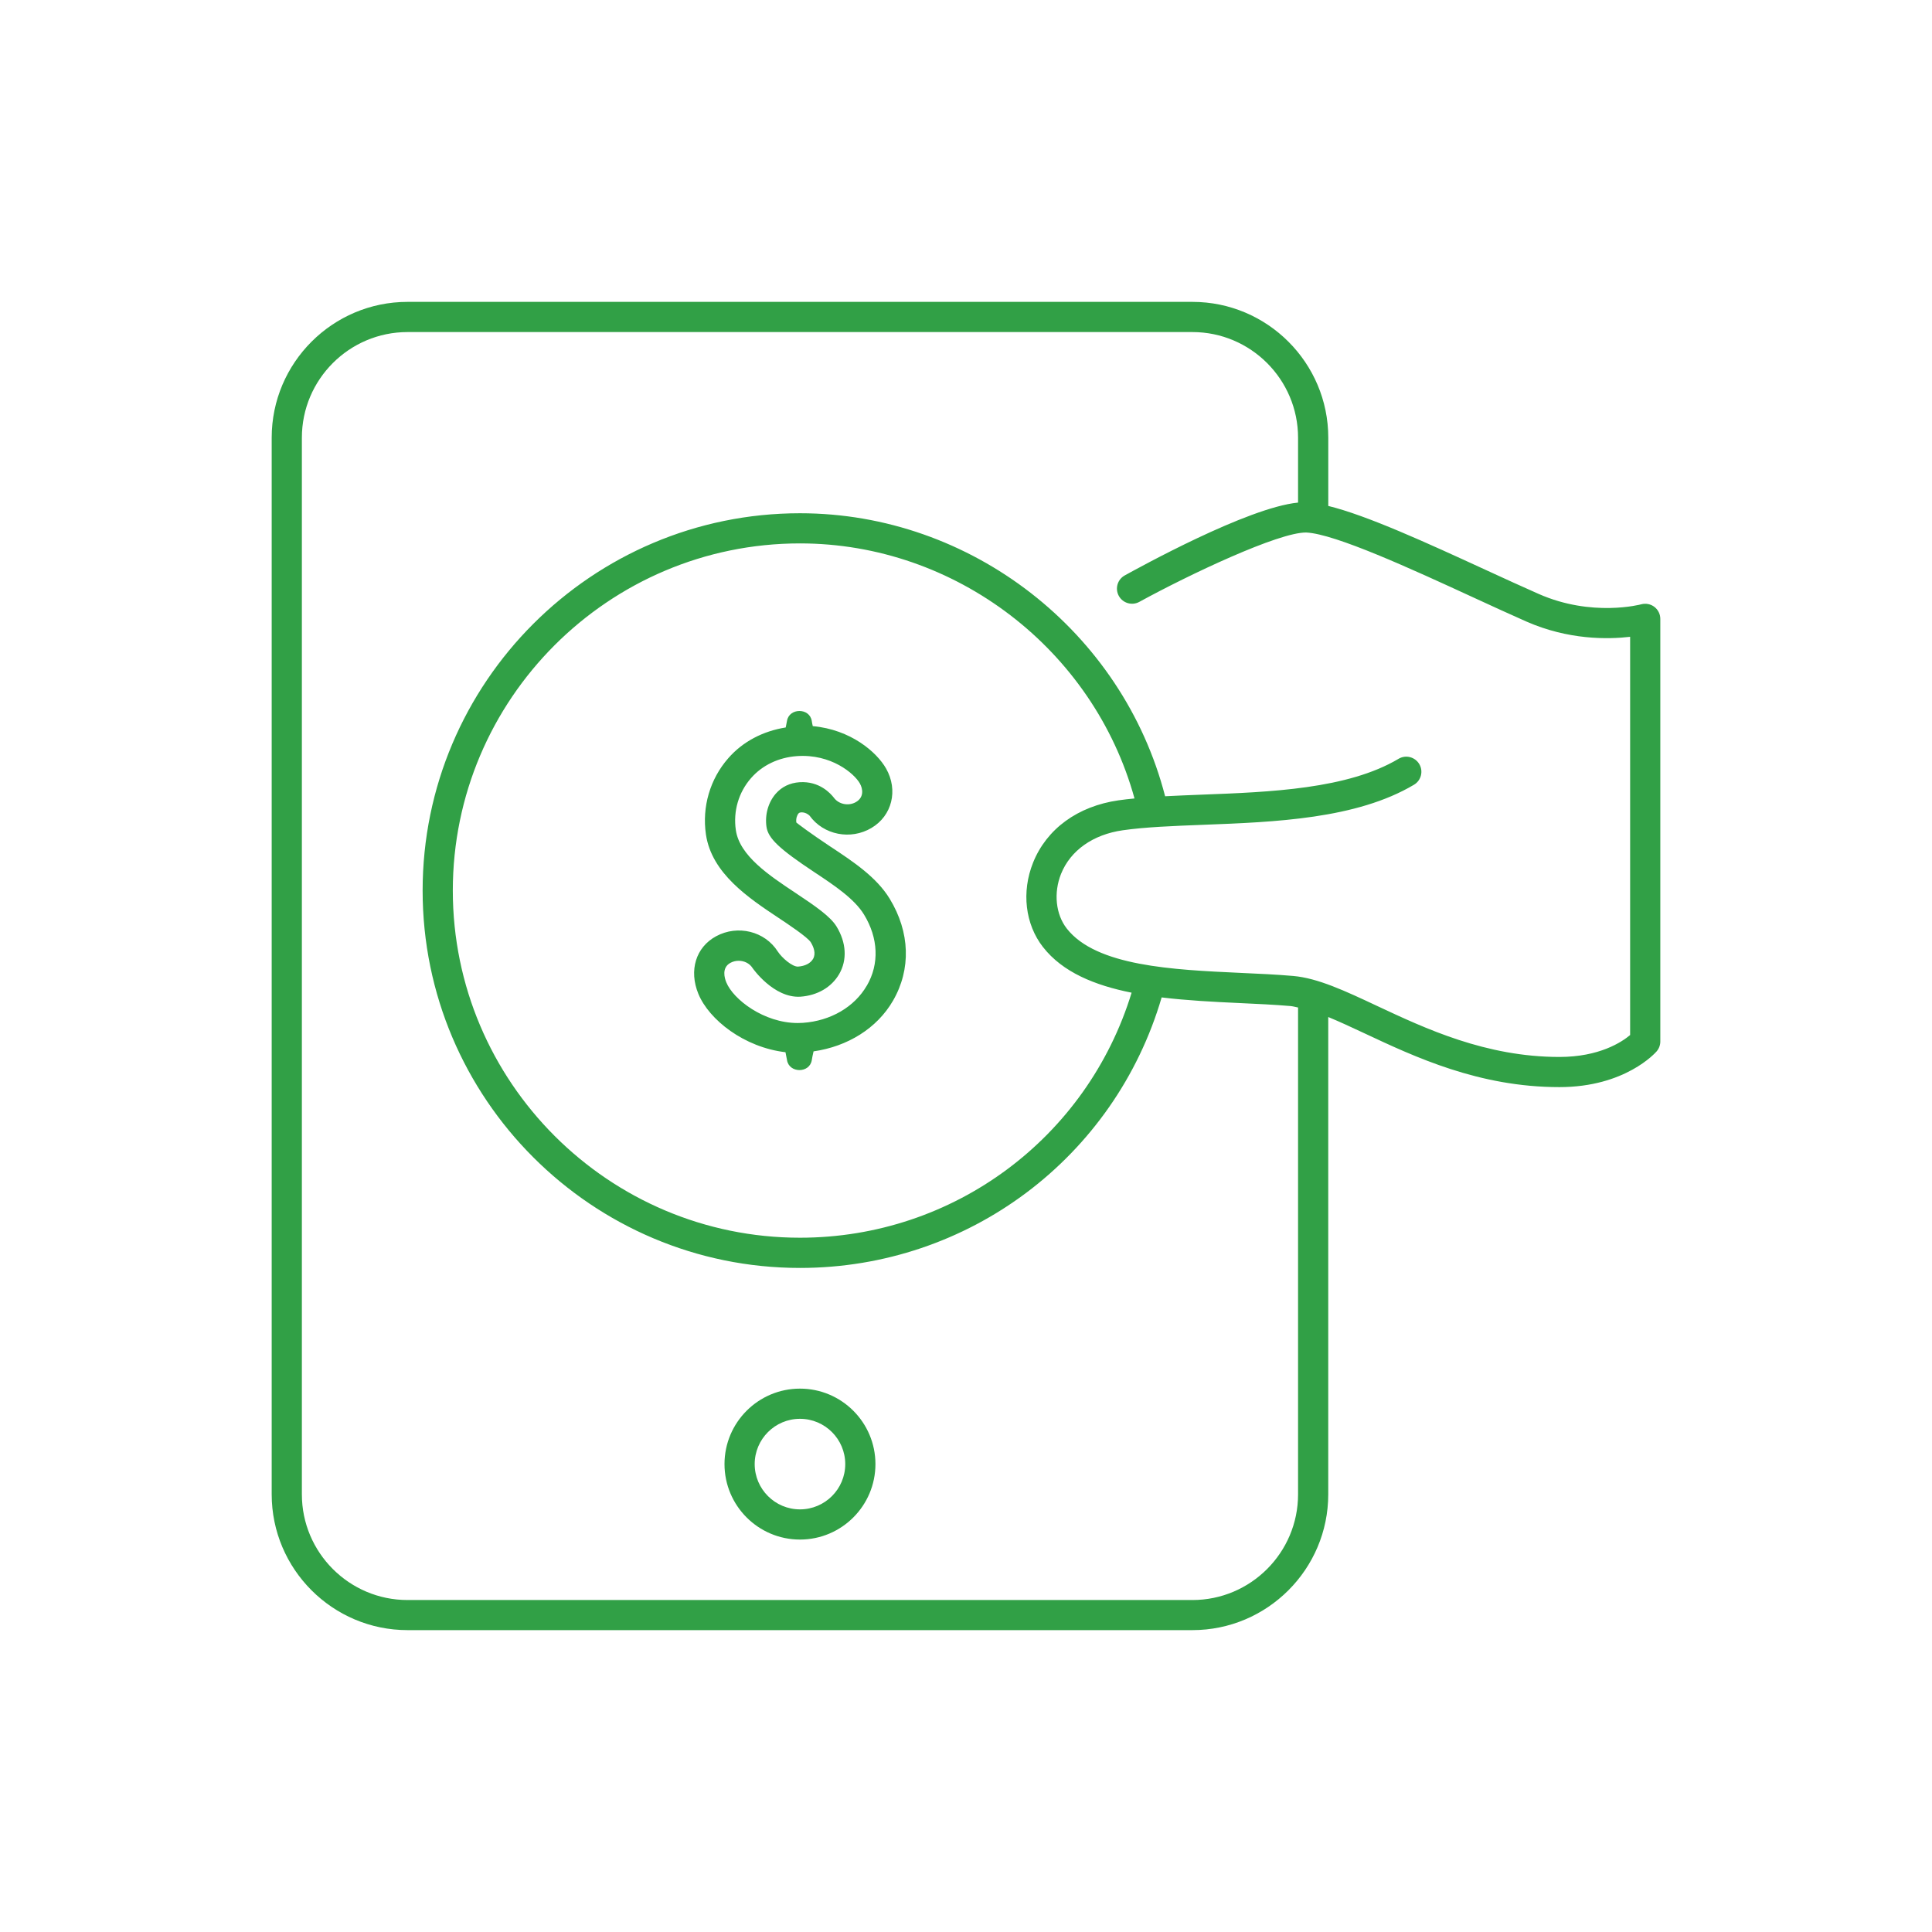 <!DOCTYPE svg PUBLIC "-//W3C//DTD SVG 1.1//EN" "http://www.w3.org/Graphics/SVG/1.1/DTD/svg11.dtd">
<!-- Uploaded to: SVG Repo, www.svgrepo.com, Transformed by: SVG Repo Mixer Tools -->
<svg fill="#31a046" width="800px" height="800px" viewBox="0 0 64 64" xmlns="http://www.w3.org/2000/svg">
<g id="SVGRepo_bgCarrier" stroke-width="0"/>
<g id="SVGRepo_tracerCarrier" stroke-linecap="round" stroke-linejoin="round"/>
<g id="SVGRepo_iconCarrier"> <g id="a"/> <g id="b"> <path d="M26.5,51c1.379,0,2.5-1.121,2.5-2.5s-1.121-2.5-2.5-2.5-2.5,1.121-2.5,2.5,1.121,2.5,2.5,2.5Zm0-4c.827,0,1.5,.673,1.5,1.5s-.673,1.5-1.5,1.5-1.5-.673-1.5-1.5,.673-1.5,1.5-1.5Zm1.025-18.944c-.694-.46-1.09-.763-1.145-.809-.019-.127,.023-.244,.07-.297,.016-.019,.03-.035,.101-.04,.157-.002,.262,.104,.268,.111,.461,.638,1.36,.816,2.049,.406,.683-.404,.892-1.25,.485-1.968-.31-.546-1.173-1.292-2.429-1.405-.016-.073-.029-.135-.033-.172-.072-.444-.751-.436-.821,0l-.042,.216c-.75,.12-1.421,.466-1.903,1.019-.605,.69-.874,1.611-.74,2.526,.19,1.292,1.419,2.107,2.407,2.764,.31,.206,.956,.635,1.065,.805,.093,.152,.182,.372,.076,.554-.085,.145-.264,.237-.497,.254-.192,.008-.534-.291-.67-.498-.426-.673-1.326-.897-2.045-.507-.67,.363-.906,1.13-.587,1.907,.353,.861,1.521,1.775,2.886,1.934l.051,.262c.07,.436,.748,.444,.821,0,.006-.056,.031-.168,.058-.29,1.125-.161,2.1-.761,2.631-1.677,.605-1.043,.565-2.273-.107-3.376-.435-.717-1.204-1.226-1.947-1.719Zm1.19,4.593c-.41,.71-1.204,1.171-2.118,1.234l-.17,.006c-1.125,0-2.138-.784-2.367-1.347-.059-.141-.161-.486,.137-.647,.085-.046,.179-.068,.272-.068,.183,0,.361,.085,.458,.237,.006,.01,.698,1.003,1.584,.953,.564-.039,1.032-.311,1.287-.748,.272-.469,.239-1.044-.087-1.578-.201-.329-.692-.67-1.366-1.117-.864-.574-1.845-1.225-1.969-2.074-.093-.626,.091-1.254,.503-1.724,.372-.427,.913-.685,1.522-.729,1.13-.079,1.895,.574,2.083,.905,.105,.188,.137,.46-.126,.615-.239,.142-.572,.084-.738-.146-.102-.129-.469-.553-1.135-.509-.32,.023-.585,.15-.786,.379-.251,.288-.366,.699-.308,1.101,.056,.381,.426,.731,1.583,1.498,.652,.432,1.326,.879,1.647,1.405,.477,.78,.511,1.638,.096,2.353Zm26.088-12.546c-.123-.094-.282-.124-.435-.085-.016,.006-1.632,.435-3.397-.343-.526-.231-1.127-.508-1.757-.797-1.944-.894-3.933-1.806-5.213-2.118v-2.26c0-2.481-2.019-4.5-4.5-4.5H13.5c-2.481,0-4.5,2.019-4.5,4.5V49.5c0,2.481,2.019,4.5,4.5,4.5h26c2.481,0,4.5-2.019,4.5-4.5v-15.81c.368,.152,.761,.334,1.185,.533,1.698,.797,3.812,1.789,6.473,1.789,2.178,0,3.18-1.138,3.221-1.185,.078-.091,.121-.207,.121-.326v-14c0-.156-.073-.303-.197-.398Zm-.803,14.184c-.275,.232-1.019,.726-2.342,.726-2.438,0-4.439-.94-6.048-1.694-1.05-.493-1.957-.919-2.772-.989-.55-.048-1.142-.075-1.747-.102-2.24-.103-4.778-.222-5.752-1.468-.368-.472-.442-1.183-.19-1.813,.312-.775,1.057-1.302,2.043-1.443,.744-.107,1.671-.143,2.653-.181,2.386-.091,5.09-.194,6.996-1.328,.237-.141,.315-.448,.174-.685-.143-.237-.449-.315-.685-.174-1.687,1.004-4.256,1.102-6.522,1.188-.417,.016-.821,.033-1.212,.053-1.409-5.455-6.422-9.375-12.096-9.375-6.893,0-12.5,5.607-12.5,12.5s5.607,12.5,12.5,12.5c5.582,0,10.426-3.66,11.981-8.961,.844,.102,1.722,.147,2.565,.186,.592,.027,1.17,.054,1.707,.1,.077,.007,.165,.032,.247,.048v16.128c0,1.93-1.57,3.5-3.5,3.5H13.5c-1.93,0-3.5-1.57-3.5-3.5V14.5c0-1.93,1.57-3.5,3.5-3.5h26c1.93,0,3.5,1.57,3.5,3.5v2.149c-1.678,.163-5.305,2.174-5.74,2.412-.242,.133-.331,.436-.198,.679,.134,.243,.439,.33,.679,.198,1.664-.911,4.621-2.31,5.53-2.298,.961,.046,3.491,1.21,5.524,2.146,.635,.292,1.241,.571,1.772,.805,1.388,.609,2.691,.591,3.433,.504v13.191Zm-19.448-2.913c.652,.835,1.719,1.268,2.934,1.51-1.471,4.808-5.895,8.117-10.986,8.117-6.341,0-11.5-5.159-11.5-11.5s5.159-11.5,11.5-11.5c5.16,0,9.724,3.522,11.082,8.449-.182,.018-.362,.037-.531,.062-1.349,.194-2.379,.945-2.828,2.061-.39,.97-.264,2.043,.329,2.802Z"/> </g> </g>
</svg>